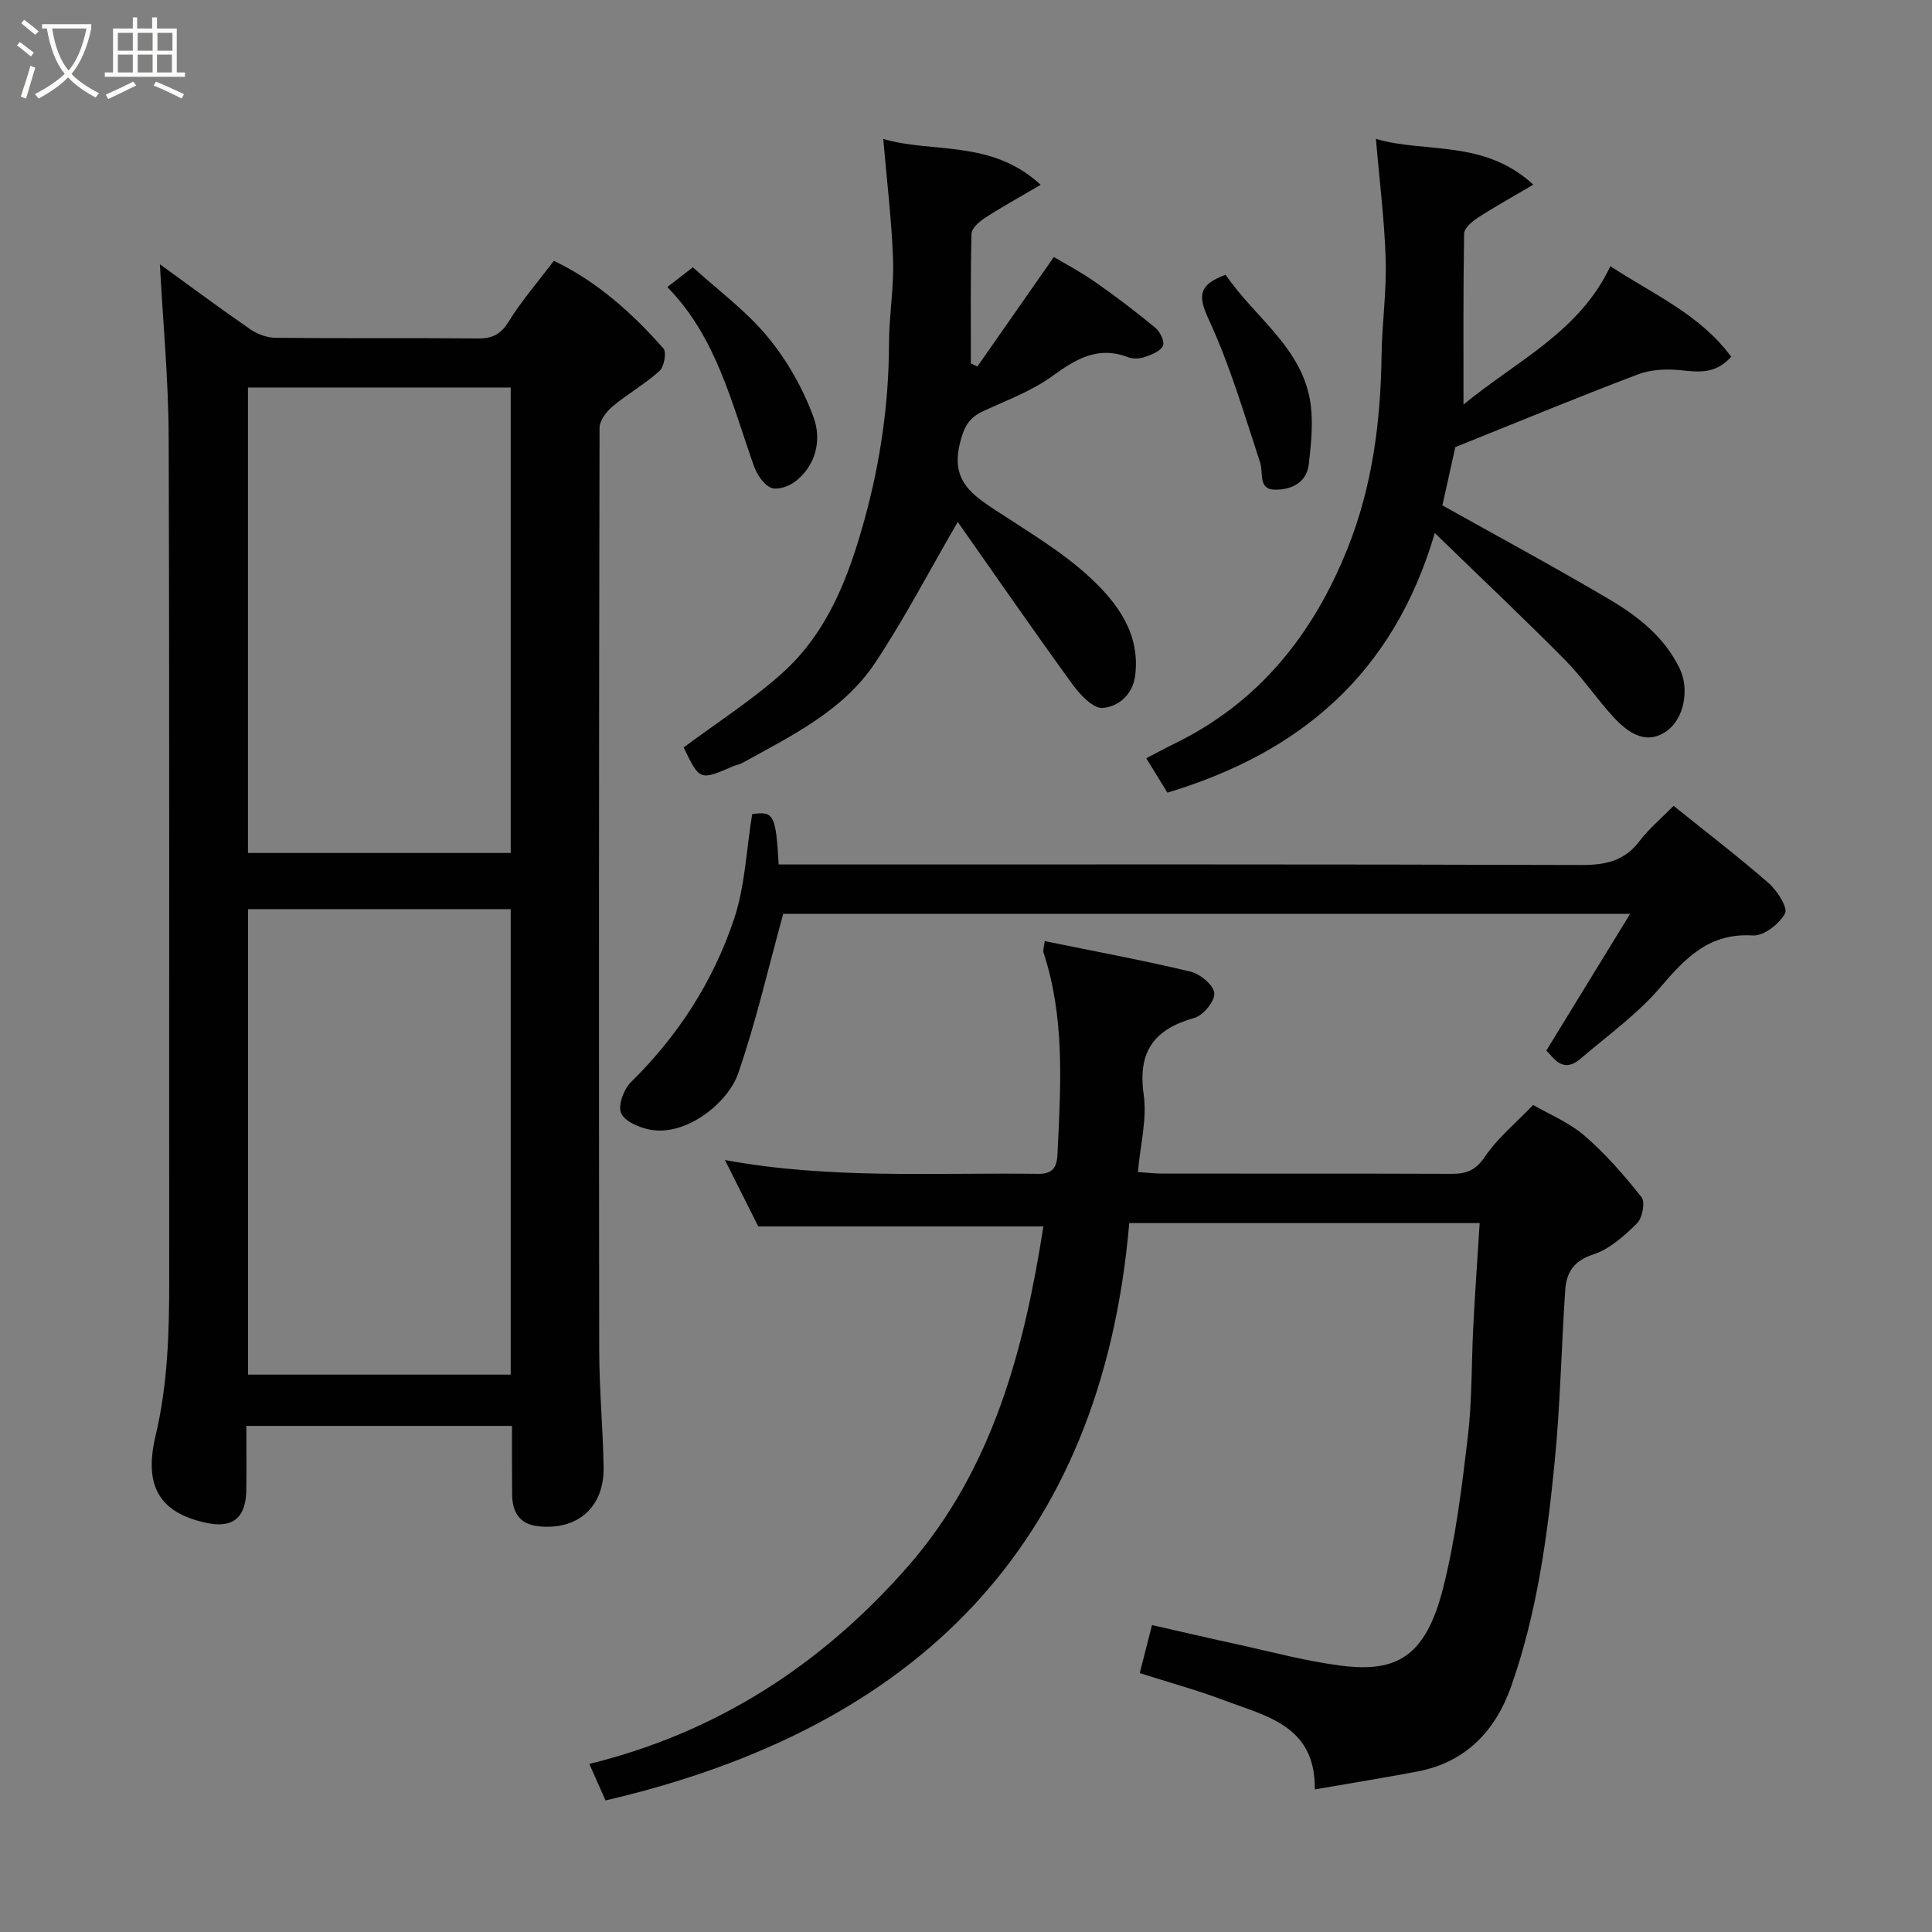 <svg enable-background="new 0 0 400 400" viewBox="0 0 400 400" xmlns="http://www.w3.org/2000/svg"><rect x="0" y="0" width="400" height="400" fill="#808080" stroke="none"/><path d="m6.4 11.7c-1-.8-1.9-1.6-2.9-2.3l.6-.7c.9.7 1.9 1.4 2.9 2.2zm-2.1 8.3c.7-2.1 1.4-4.2 2-6.4.2.1.6.3 1 .4-.7 2.3-1.3 4.4-1.9 6.4zm3-12.8c-1.1-.9-2.1-1.7-2.9-2.4l.6-.7c1 .8 2 1.5 3 2.4zm1.4-1.3v-.9h10.2v.9c-.9 4.2-2.3 7.3-4.1 9.4 1.3 1.4 3.2 2.7 5.7 4-.2.2-.4.5-.7.9-2.5-1.4-4.4-2.7-5.7-4.2-1.4 1.5-3.5 3-6.1 4.4 0 0 0 0-.1-.1-.3-.4-.5-.7-.7-.8 2.7-1.4 4.7-2.8 6.2-4.2-1.8-2.2-3-5.3-3.7-9.4zm9.2 0h-7.1c.6 3.8 1.7 6.7 3.4 8.7 1.7-2 2.9-4.8 3.7-8.7z" fill="#fbfcfa"/><path d="m31.6 3.6h.9v2.3h4.1v9.1h1.7v.9h-16.6v-.9h1.7v-9.1h4.1v-2.3h.9v2.3h3.1v-2.3zm-4 13.3.6.8c-1.9.9-3.8 1.9-5.8 2.8-.2-.3-.3-.6-.5-.9 2-.9 3.9-1.8 5.7-2.7zm-3.2-10.1v3.7h3.1v-3.7zm0 4.5v3.7h3.1v-3.7zm4.1-4.5v3.7h3.1v-3.7zm0 4.5v3.7h3.1v-3.7zm9.1 9.1c-2.1-1.1-4.1-2-5.8-2.7l.5-.8c2.2.9 4.1 1.8 5.8 2.6zm-1.9-13.6h-3.1v3.7h3.1zm-3.2 4.5v3.7h3.1v-3.7z" fill="#fbfcfa"/><g fill="#010101"><path d="m106 295.22c-18.47 0-36.4 0-55 0 0 4.5.06 8.93-.01 13.36-.1 5.76-2.87 7.92-8.44 6.68-9.34-2.08-12.86-7.38-10.35-17.96 2.51-10.57 2.84-21.17 2.83-31.9-.04-58.31.08-116.62-.11-174.93-.04-11.95-1.19-23.9-1.82-35.76 5.8 4.2 12.15 8.92 18.65 13.42 1.48 1.03 3.5 1.79 5.28 1.81 13.99.15 27.99.01 41.98.13 2.98.03 4.71-.91 6.34-3.54 2.65-4.28 6-8.14 9.33-12.53 8.89 4.26 16.17 10.77 22.68 18.15.68.78.14 3.79-.83 4.66-3.01 2.72-6.63 4.76-9.75 7.37-1.26 1.06-2.65 2.91-2.65 4.4-.13 63.64-.15 127.28-.07 190.93.01 8.1.78 16.19.91 24.3.13 8.26-5.4 13.09-13.57 12.18-3.96-.44-5.36-3.06-5.37-6.69-.04-4.53-.03-9.02-.03-14.08zm-54.66-214.99v96.37h54.4c0-32.31 0-64.23 0-96.37-18.17 0-36.1 0-54.4 0zm.01 108v96.37h54.39c0-32.31 0-64.23 0-96.37-18.18 0-36.1 0-54.39 0z"/><path d="m306.35 253.23c-24.46 0-48.06 0-72.55 0-5.76 66.95-44.36 104.64-108.43 119.53-1.09-2.45-2.13-4.8-3.36-7.56 26.54-6.5 48.28-20.7 65.93-40.85 17.71-20.23 24.16-45.33 28.08-70.43-19.2 0-38.71 0-59.03 0-1.87-3.73-4.27-8.52-6.9-13.75 21.77 4.02 43.37 2.57 64.92 2.86 4.01.06 3.86-2.69 3.99-5.35.66-13.59 1.4-27.19-2.94-40.42-.18-.55.11-1.25.24-2.41 10.25 2.09 20.27 3.95 30.18 6.31 2 .48 4.77 2.78 4.93 4.45.15 1.63-2.28 4.62-4.11 5.13-8.34 2.34-11.79 6.93-10.51 15.89.72 5.06-.71 10.42-1.2 16.03 2.13.14 3.56.32 5 .32 19.99.02 39.99-.03 59.98.05 3.04.01 4.97-.73 6.86-3.54 2.53-3.77 6.21-6.78 9.99-10.72 3.31 1.92 7.45 3.61 10.66 6.38 4.36 3.77 8.22 8.2 11.79 12.73.79 1.01.16 4.32-.95 5.41-2.64 2.59-5.68 5.34-9.08 6.44-4.1 1.33-5.54 3.82-5.78 7.41-.79 11.69-1.01 23.42-2.14 35.08-1.55 15.92-3.71 31.81-9.07 46.98-3.23 9.14-9.37 15.66-19.35 17.56-6.87 1.31-13.78 2.41-21.29 3.72.21-13.14-9.93-15.12-18.65-18.41-5.61-2.12-11.42-3.71-17.59-5.67.77-3.02 1.55-6.07 2.54-9.95 5.9 1.34 11.56 2.67 17.24 3.9 7.32 1.59 14.6 3.59 22 4.52 11.39 1.43 17.42-1.82 21.04-16.11 2.59-10.24 3.87-20.86 5.12-31.38.89-7.53.72-15.19 1.12-22.78.35-6.93.85-13.84 1.32-21.37z"/><path d="m241.7 164.11c-1.37-2.23-2.7-4.4-4.38-7.13 2.22-1.15 4-2.12 5.83-3.01 17.55-8.55 28.76-22.67 35.88-40.5 5.12-12.84 6.82-26.21 7.01-39.9.09-6.6 1.05-13.21.85-19.8-.24-8.13-1.28-16.24-2.02-25.02 10.13 3.02 22.33.01 32.59 9.48-4.64 2.74-8.17 4.68-11.53 6.87-1.18.77-2.78 2.14-2.8 3.26-.2 11.61-.13 23.23-.13 35.4 10.96-9.06 23.96-14.96 30.41-28.65 8.72 5.76 18.49 9.9 25.02 18.75-3.21 3.59-6.62 3.19-10.34 2.8-2.95-.31-6.24-.19-8.97.85-12.56 4.76-24.97 9.9-37.81 15.06-.72 3.26-1.67 7.53-2.68 12.06 11.34 6.35 23.11 12.7 34.61 19.49 5.91 3.49 11.36 7.77 14.5 14.25 2.1 4.34.92 10.4-2.62 12.95-3.34 2.41-6.86 1.7-10.98-2.76-3.56-3.85-6.51-8.29-10.2-12.01-8.42-8.5-17.12-16.71-26.88-26.19-8.63 29.4-28.12 45.54-55.36 53.75z"/><path d="m182.87 28.76c10.13 3.03 22.34.02 32.59 9.5-4.64 2.73-8.17 4.67-11.54 6.86-1.18.77-2.75 2.14-2.78 3.27-.23 8.94-.13 17.89-.13 26.84.45.22.89.44 1.34.66 5.1-7.3 10.2-14.61 15.84-22.68 2.07 1.24 5.46 3.02 8.58 5.2 4.29 2.99 8.46 6.17 12.49 9.5.96.79 1.92 2.92 1.51 3.72-.59 1.14-2.38 1.82-3.79 2.3-1.05.35-2.44.41-3.45.02-6.2-2.37-10.75.35-15.65 3.91-4.28 3.11-9.46 5.01-14.33 7.27-3.01 1.4-4 3.29-4.84 6.78-1.82 7.55 2.44 10.46 7.49 13.78 6.67 4.39 13.69 8.51 19.49 13.89 5.61 5.21 10.45 11.63 9.33 20.33-.52 3.98-3.55 6.44-6.74 6.66-1.98.14-4.68-2.75-6.23-4.88-8.15-11.22-16.03-22.64-23.76-33.63-6.06 10.44-11.09 20.14-17.11 29.18-6.64 9.98-17.35 15.11-27.51 20.73-.56.31-1.24.4-1.83.65-6.97 3.02-6.97 3.02-10.3-3.87 6.86-5.11 14.07-9.71 20.35-15.33 9.46-8.46 13.83-19.97 17.12-31.94 3.28-11.93 5.02-24.03 5.05-36.41.01-5.77 1.04-11.55.84-17.3-.29-8.14-1.28-16.24-2.03-25.01z"/><path d="m320.15 217.51c5.81-9.48 11.28-18.41 17.35-28.31-59.91 0-117.96 0-175.34 0-3.12 11.29-5.64 22.38-9.34 33.07-2.1 6.07-10.79 13.06-18.26 11.61-2.22-.43-5.24-1.71-5.97-3.42-.68-1.6.55-4.94 2.03-6.4 9.77-9.61 17.04-20.88 21.34-33.73 2.3-6.86 2.56-14.4 3.77-21.78 4.47-.63 4.88.05 5.49 10.43h5.77c53.46 0 106.92-.07 160.38.11 5.01.02 8.96-.82 12.09-4.97 1.89-2.5 4.37-4.56 7.04-7.28 6.66 5.36 13.36 10.49 19.7 16.02 1.76 1.54 4.01 5.08 3.37 6.26-1.18 2.17-4.42 4.7-6.64 4.56-8.97-.57-13.89 4.53-19.13 10.68-4.75 5.58-10.91 9.99-16.54 14.81-3.84 3.3-5.68-.38-7.11-1.66z"/><path d="m138.16 59.43c1.8-1.39 3.59-2.78 5.29-4.09 5.23 4.76 11.07 9.04 15.53 14.46 4.03 4.88 7.32 10.72 9.48 16.66 1.64 4.51.58 9.83-3.8 13.22-1.31 1.02-3.76 1.86-5.04 1.3-1.56-.69-2.91-2.77-3.54-4.53-4.61-12.98-7.73-26.63-17.92-37.02z"/><path d="m253.75 56.88c6.12 9.01 16.19 15.28 17.64 27.1.48 3.96.04 8.08-.41 12.08-.45 4.02-3.83 5.4-7.13 5.32-3.37-.08-2.25-3.47-2.96-5.64-3.28-9.98-6.25-20.15-10.65-29.63-2.33-5-1.98-7.18 3.51-9.23z"/></g></svg>